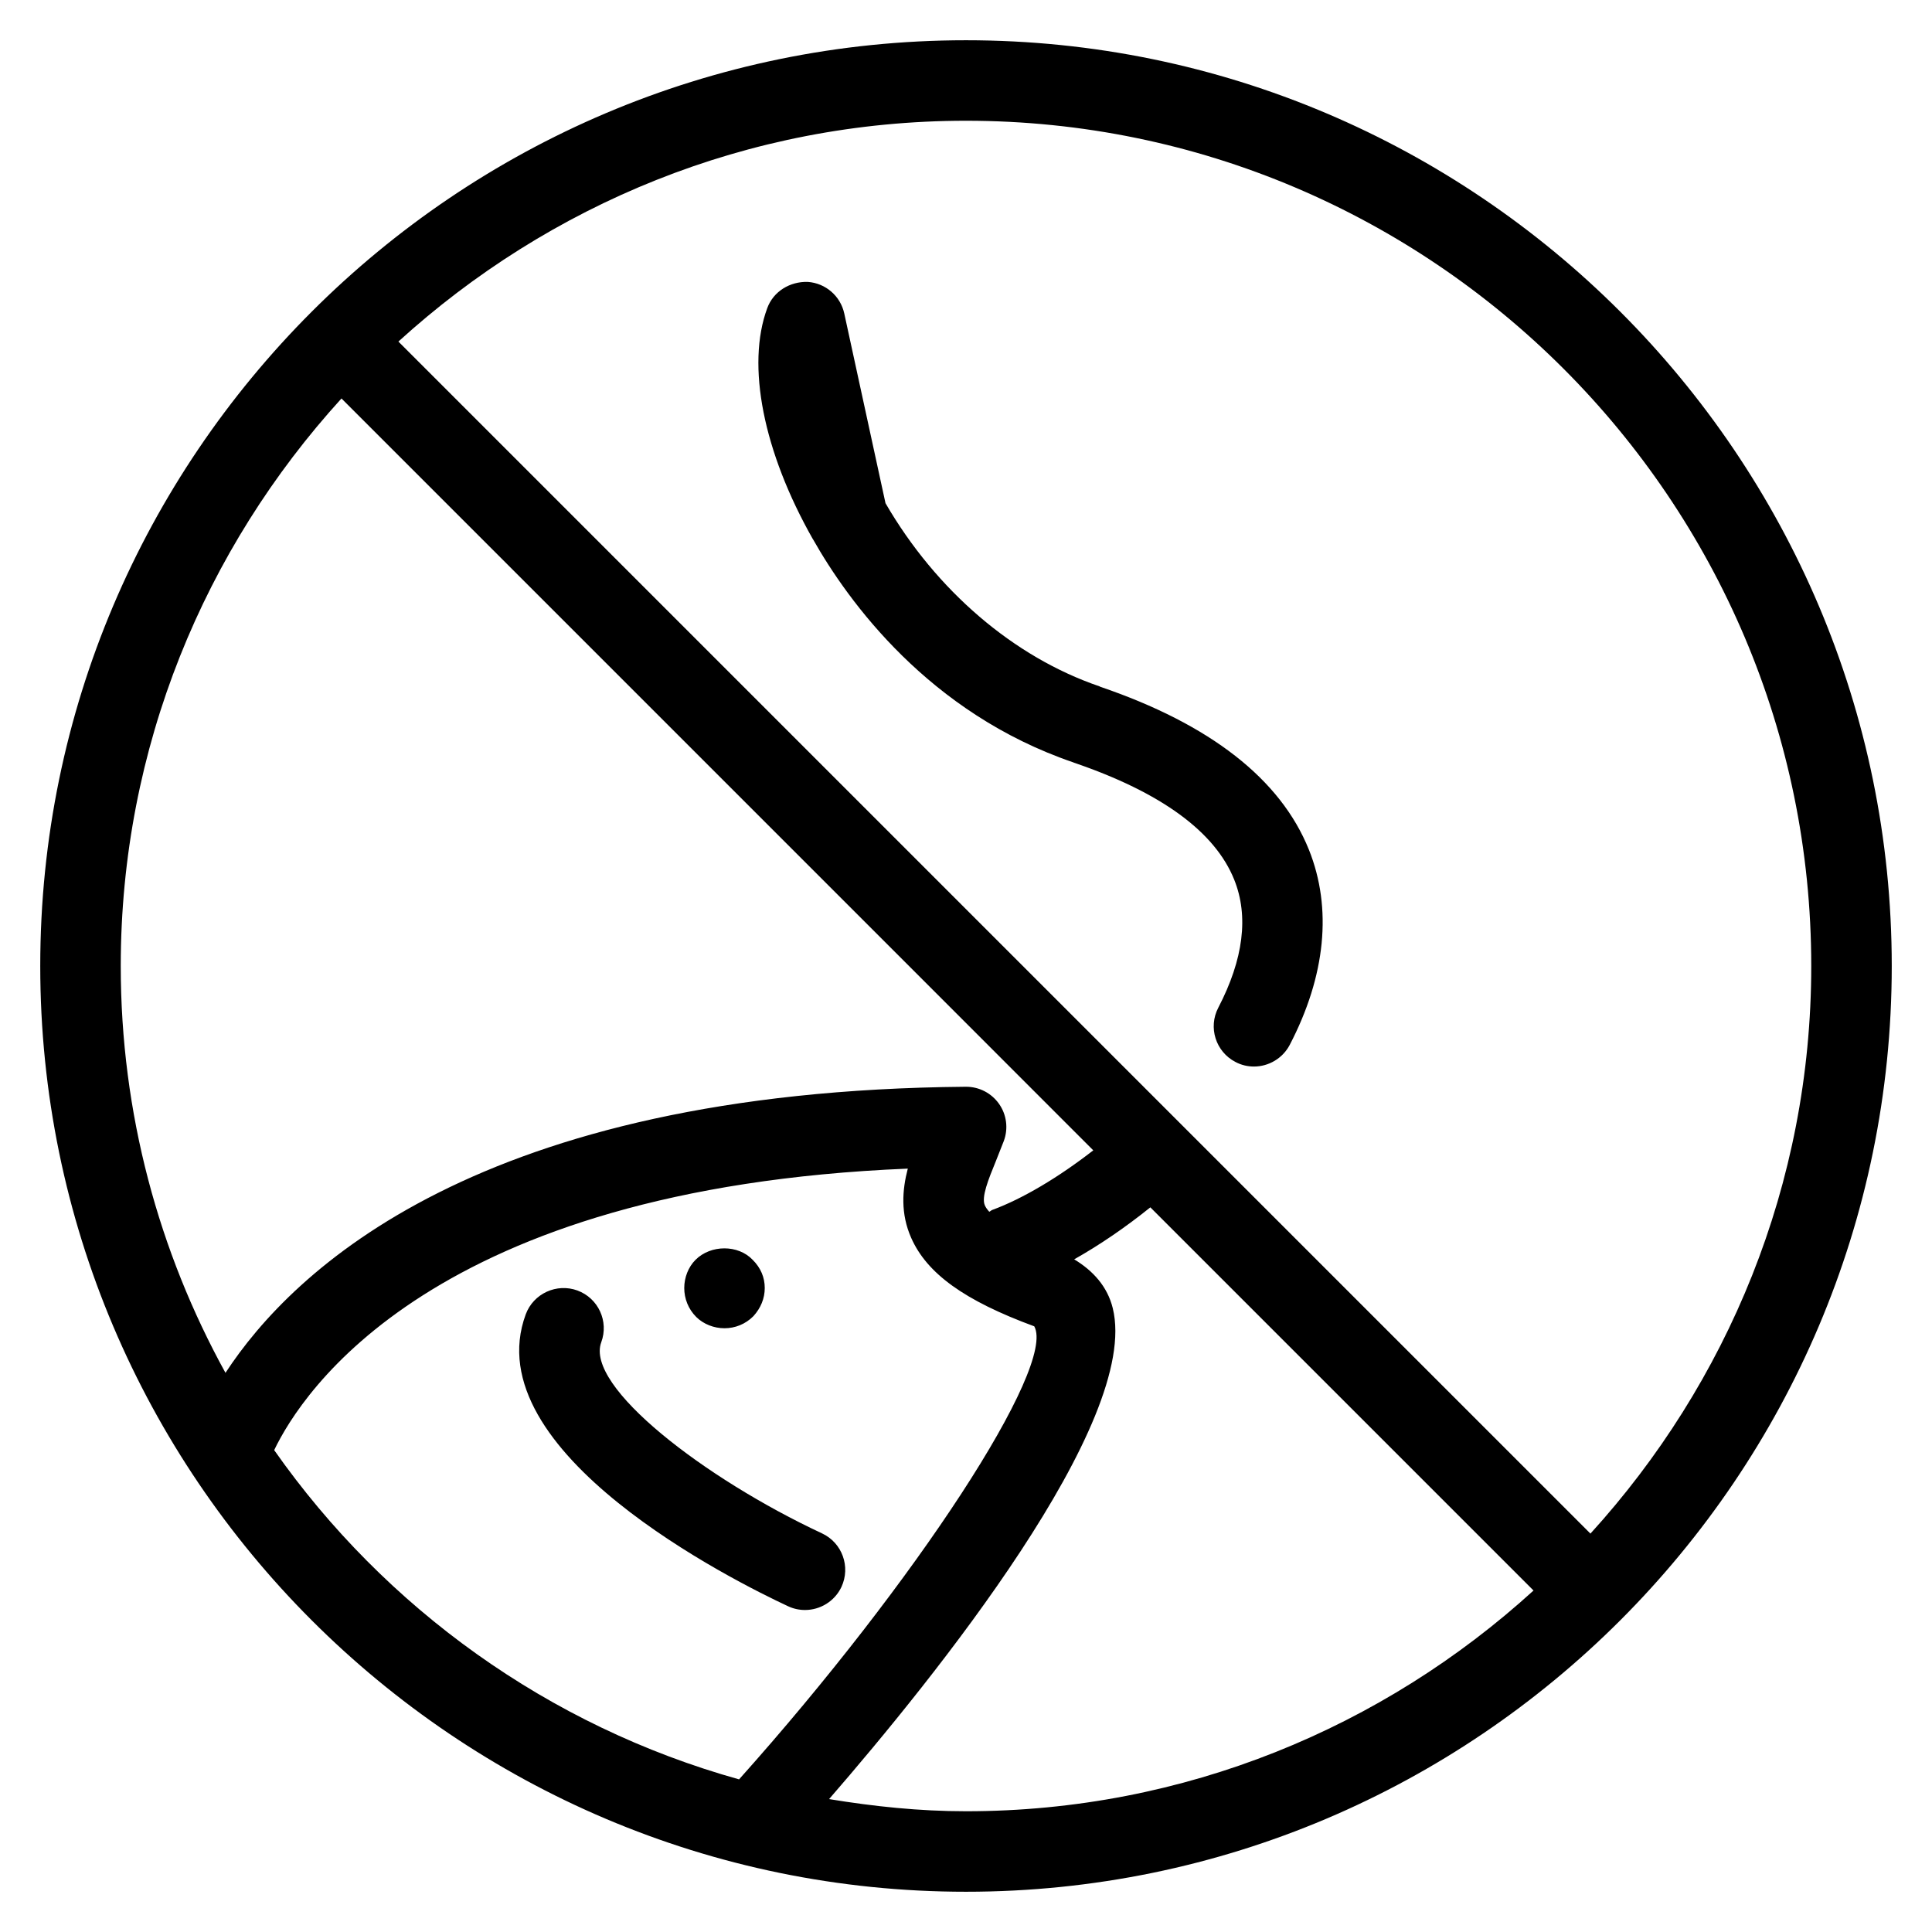 <?xml version="1.0" encoding="iso-8859-1"?>
<!-- Generator: Adobe Illustrator 19.0.0, SVG Export Plug-In . SVG Version: 6.00 Build 0)  -->
<svg version="1.1" id="Layer_1" xmlns="http://www.w3.org/2000/svg" xmlns:xlink="http://www.w3.org/1999/xlink" x="0px" y="0px"
	 viewBox="0 0 24 24" style="enable-background:new 0 0 24 24;" xml:space="preserve">
<g>
	<g>
		<path d="M9,16.5c0.13,0,0.26-0.05,0.359-0.15C9.45,16.25,9.5,16.13,9.5,16s-0.049-0.25-0.15-0.35c-0.18-0.19-0.52-0.19-0.71,0
			C8.55,15.74,8.5,15.87,8.5,16s0.049,0.26,0.149,0.36C8.74,16.45,8.87,16.5,9,16.5z M12,0.5C5.659,0.5,0.5,5.659,0.5,12
			S5.659,23.5,12,23.5S23.5,18.341,23.5,12S18.341,0.5,12,0.5z M1.5,12c0-2.715,1.044-5.185,2.742-7.05l7.071,7.071l2.268,2.269
			c-0.432,0.336-0.879,0.602-1.254,0.74c-0.014,0.005-0.024,0.017-0.038,0.023c-0.031-0.034-0.047-0.061-0.055-0.08
			c-0.045-0.102,0.043-0.319,0.137-0.549l0.099-0.251c0.057-0.154,0.035-0.327-0.06-0.461c-0.094-0.133-0.246-0.212-0.409-0.212
			h-0.004c-6.048,0.051-8.362,2.278-9.196,3.554C1.974,15.553,1.5,13.831,1.5,12z M3.406,18.014c0.34-0.711,1.965-3.254,7.871-3.497
			c-0.07,0.267-0.091,0.559,0.042,0.86c0.195,0.442,0.66,0.779,1.529,1.099c0.275,0.498-1.468,3.17-3.667,5.628
			C6.814,21.443,4.784,19.977,3.406,18.014z M12,22.5c-0.581,0-1.146-0.06-1.701-0.151c1.3-1.498,3.874-4.686,3.524-6.099
			c-0.067-0.271-0.247-0.466-0.479-0.606c0.314-0.177,0.633-0.394,0.946-0.646l4.76,4.76C17.185,21.456,14.715,22.5,12,22.5z
			 M19.757,19.051L4.949,4.243C6.815,2.545,9.284,1.5,12,1.5c5.79,0,10.5,4.71,10.5,10.5C22.5,14.716,21.455,17.185,19.757,19.051z
			 M10.211,19.048c-1.46-0.682-2.945-1.825-2.742-2.374c0.096-0.26-0.036-0.547-0.296-0.643c-0.257-0.094-0.546,0.037-0.642,0.296
			c-0.633,1.712,2.603,3.321,3.258,3.626C9.857,19.985,9.929,20,10,20c0.188,0,0.368-0.107,0.453-0.287
			C10.569,19.462,10.462,19.165,10.211,19.048z M13.667,8.531c-0.002-0.001-0.004-0.003-0.006-0.004
			C12.592,8.163,11.627,7.333,11,6.251l-0.512-2.356c-0.047-0.217-0.231-0.377-0.453-0.393C9.813,3.495,9.607,3.62,9.531,3.828
			c-0.262,0.709-0.05,1.782,0.567,2.87c0,0.001,0.001,0.001,0.002,0.002c0.438,0.774,1.44,2.159,3.234,2.771
			c0.002,0.001,0.004,0.003,0.006,0.003c1.083,0.369,1.753,0.858,1.992,1.454c0.182,0.453,0.115,0.988-0.198,1.59
			c-0.128,0.245-0.032,0.547,0.213,0.674c0.073,0.039,0.152,0.057,0.23,0.057c0.18,0,0.355-0.099,0.444-0.268
			c0.448-0.86,0.53-1.698,0.239-2.425C15.907,9.678,15.034,8.997,13.667,8.531z"/>
	</g>
</g>
</svg>
